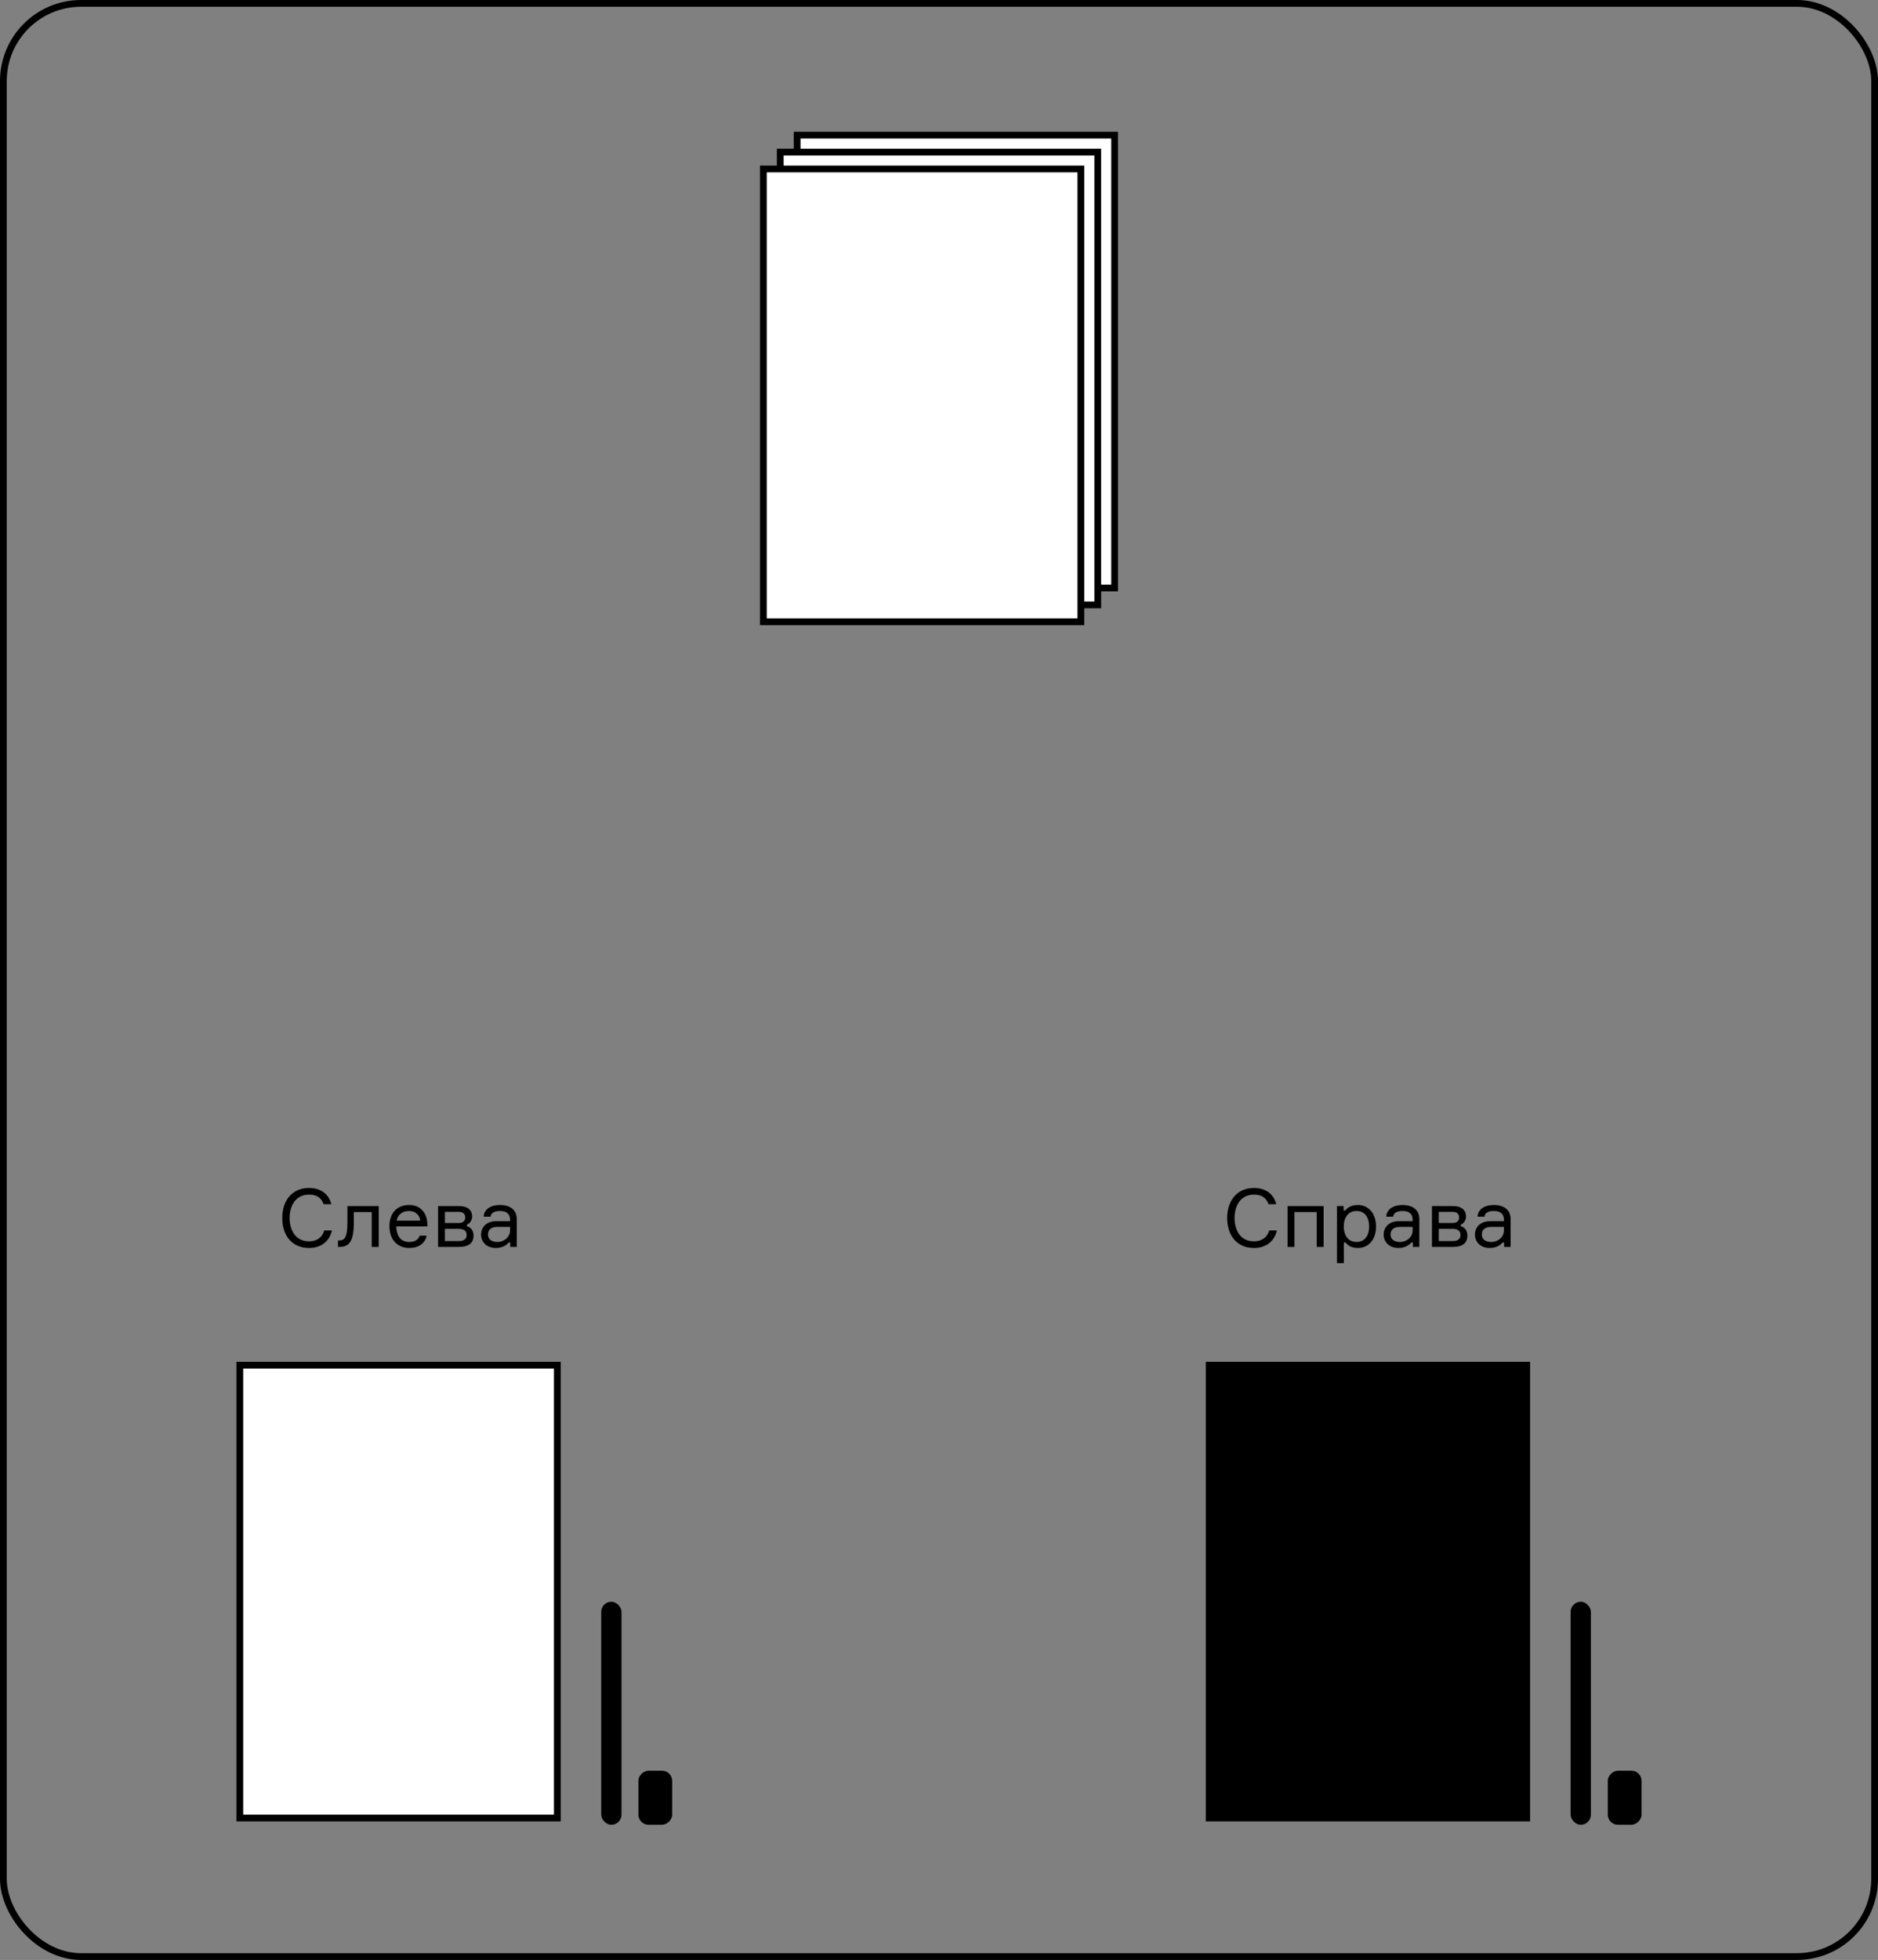 <svg width="556" height="580" viewBox="0 0 556 580" fill="none" xmlns="http://www.w3.org/2000/svg">
<rect x="0" y="0" width="556" height="580" fill="#808080" stroke="none"/>
<rect x="1" y="1" width="554" height="578" rx="23" stroke="black" stroke-width="2"/>
<rect x="71" y="404" width="94" height="134" fill="white" stroke="black" stroke-width="2"/>
<rect x="358" y="404" width="94" height="134" fill="black" stroke="black" stroke-width="2"/>
<rect x="236" y="40" width="94" height="134" fill="white" stroke="black" stroke-width="2"/>
<rect x="231" y="45" width="94" height="134" fill="white" stroke="black" stroke-width="2"/>
<rect x="226" y="50" width="94" height="134" fill="white" stroke="black" stroke-width="2"/>
<rect x="178" y="474" width="6" height="66" rx="3" fill="black"/>
<rect x="189" y="540" width="16" height="10" rx="3" transform="rotate(-90 189 540)" fill="black"/>
<rect x="465" y="474" width="6" height="66" rx="3" fill="black"/>
<rect x="476" y="540" width="16" height="10" rx="3" transform="rotate(-90 476 540)" fill="black"/>
<path d="M95.994 364.128C95.442 366.12 93.882 367.344 91.482 367.344C87.498 367.344 85.746 364.08 85.746 360.432C85.746 356.808 87.522 353.52 91.506 353.52C93.882 353.52 95.154 354.528 95.802 356.352H98.082C97.386 353.4 94.986 351.552 91.506 351.552C86.418 351.552 83.562 355.344 83.562 360.432C83.562 365.52 86.37 369.312 91.482 369.312C95.25 369.312 97.578 367.176 98.274 364.128H95.994ZM100.069 369H100.477C103.453 369 104.749 367.296 104.749 361.728V358.68H110.053V369H112.117V356.904H102.853V361.68C102.853 365.976 102.109 367.08 100.477 367.08H100.069V369ZM126.526 362.232C126.454 359.256 124.726 356.592 121.126 356.592C117.454 356.592 115.294 359.112 115.294 362.832C115.294 366.552 117.406 369.312 121.174 369.312C124.174 369.312 125.926 367.728 126.31 365.664H124.246C123.886 366.816 122.878 367.536 121.174 367.536C118.678 367.536 117.382 365.808 117.31 362.928H126.526V362.232ZM121.078 358.368C123.118 358.368 124.294 359.688 124.414 361.224H117.43C117.694 359.688 118.894 358.368 121.078 358.368ZM138.246 362.4C138.99 362.136 139.782 361.224 139.782 360C139.782 358.08 138.39 356.904 135.966 356.904H129.702V369H135.918C138.678 369 140.19 367.896 140.19 365.688C140.19 364.128 139.374 363.168 138.246 362.88V362.4ZM131.718 367.272V363.648H135.798C137.55 363.648 138.15 364.44 138.15 365.472C138.15 366.504 137.55 367.272 135.798 367.272H131.718ZM131.718 358.632H135.774C137.238 358.632 137.742 359.352 137.742 360.288C137.742 361.152 137.238 361.92 135.774 361.92H131.718V358.632ZM151.07 369H152.99V360.768C152.99 358.056 151.046 356.592 147.998 356.592C145.31 356.592 143.318 357.84 143.198 360.048H145.238C145.334 359.016 146.246 358.368 148.046 358.368C150.158 358.368 150.998 359.424 150.998 360.888V361.368H147.062C143.702 361.368 142.43 363.432 142.43 365.376C142.43 367.44 143.99 369.312 146.798 369.312C148.526 369.312 149.846 368.64 150.59 367.704H151.07V369ZM147.278 367.536C145.478 367.536 144.47 366.696 144.47 365.328C144.47 363.888 145.382 363.072 147.374 363.072H150.998V364.152C150.998 366.048 149.294 367.536 147.278 367.536Z" fill="black"/>
<path d="M375.752 364.128C375.2 366.12 373.64 367.344 371.24 367.344C367.256 367.344 365.504 364.08 365.504 360.432C365.504 356.808 367.28 353.52 371.264 353.52C373.64 353.52 374.912 354.528 375.56 356.352H377.84C377.144 353.4 374.744 351.552 371.264 351.552C366.176 351.552 363.32 355.344 363.32 360.432C363.32 365.52 366.128 369.312 371.24 369.312C375.008 369.312 377.336 367.176 378.032 364.128H375.752ZM391.875 369V356.904H381.195V369H383.235V358.68H389.835V369H391.875ZM397.86 373.8V367.68H398.34C399.012 368.544 400.092 369.312 402.012 369.312C405.372 369.312 407.388 366.6 407.388 362.952C407.388 359.376 405.372 356.592 402.012 356.592C400.092 356.592 398.94 357.384 398.268 358.224H397.788V356.904H395.82V373.8H397.86ZM401.628 358.368C404.052 358.368 405.348 360.264 405.348 362.952C405.348 365.64 404.052 367.536 401.628 367.536C398.94 367.536 397.836 365.328 397.836 362.952C397.836 360.576 398.94 358.368 401.628 358.368ZM418.289 369H420.209V360.768C420.209 358.056 418.265 356.592 415.217 356.592C412.529 356.592 410.537 357.84 410.417 360.048H412.457C412.553 359.016 413.465 358.368 415.265 358.368C417.377 358.368 418.217 359.424 418.217 360.888V361.368H414.281C410.921 361.368 409.649 363.432 409.649 365.376C409.649 367.44 411.209 369.312 414.017 369.312C415.745 369.312 417.065 368.64 417.809 367.704H418.289V369ZM414.497 367.536C412.697 367.536 411.689 366.696 411.689 365.328C411.689 363.888 412.601 363.072 414.593 363.072H418.217V364.152C418.217 366.048 416.513 367.536 414.497 367.536ZM432.489 362.4C433.233 362.136 434.025 361.224 434.025 360C434.025 358.08 432.633 356.904 430.209 356.904H423.945V369H430.161C432.921 369 434.433 367.896 434.433 365.688C434.433 364.128 433.617 363.168 432.489 362.88V362.4ZM425.961 367.272V363.648H430.041C431.793 363.648 432.393 364.44 432.393 365.472C432.393 366.504 431.793 367.272 430.041 367.272H425.961ZM425.961 358.632H430.017C431.481 358.632 431.985 359.352 431.985 360.288C431.985 361.152 431.481 361.92 430.017 361.92H425.961V358.632ZM445.313 369H447.233V360.768C447.233 358.056 445.289 356.592 442.241 356.592C439.553 356.592 437.561 357.84 437.441 360.048H439.481C439.577 359.016 440.489 358.368 442.289 358.368C444.401 358.368 445.241 359.424 445.241 360.888V361.368H441.305C437.945 361.368 436.673 363.432 436.673 365.376C436.673 367.44 438.233 369.312 441.041 369.312C442.769 369.312 444.089 368.64 444.833 367.704H445.313V369ZM441.521 367.536C439.721 367.536 438.713 366.696 438.713 365.328C438.713 363.888 439.625 363.072 441.617 363.072H445.241V364.152C445.241 366.048 443.537 367.536 441.521 367.536Z" fill="black"/>
</svg>
